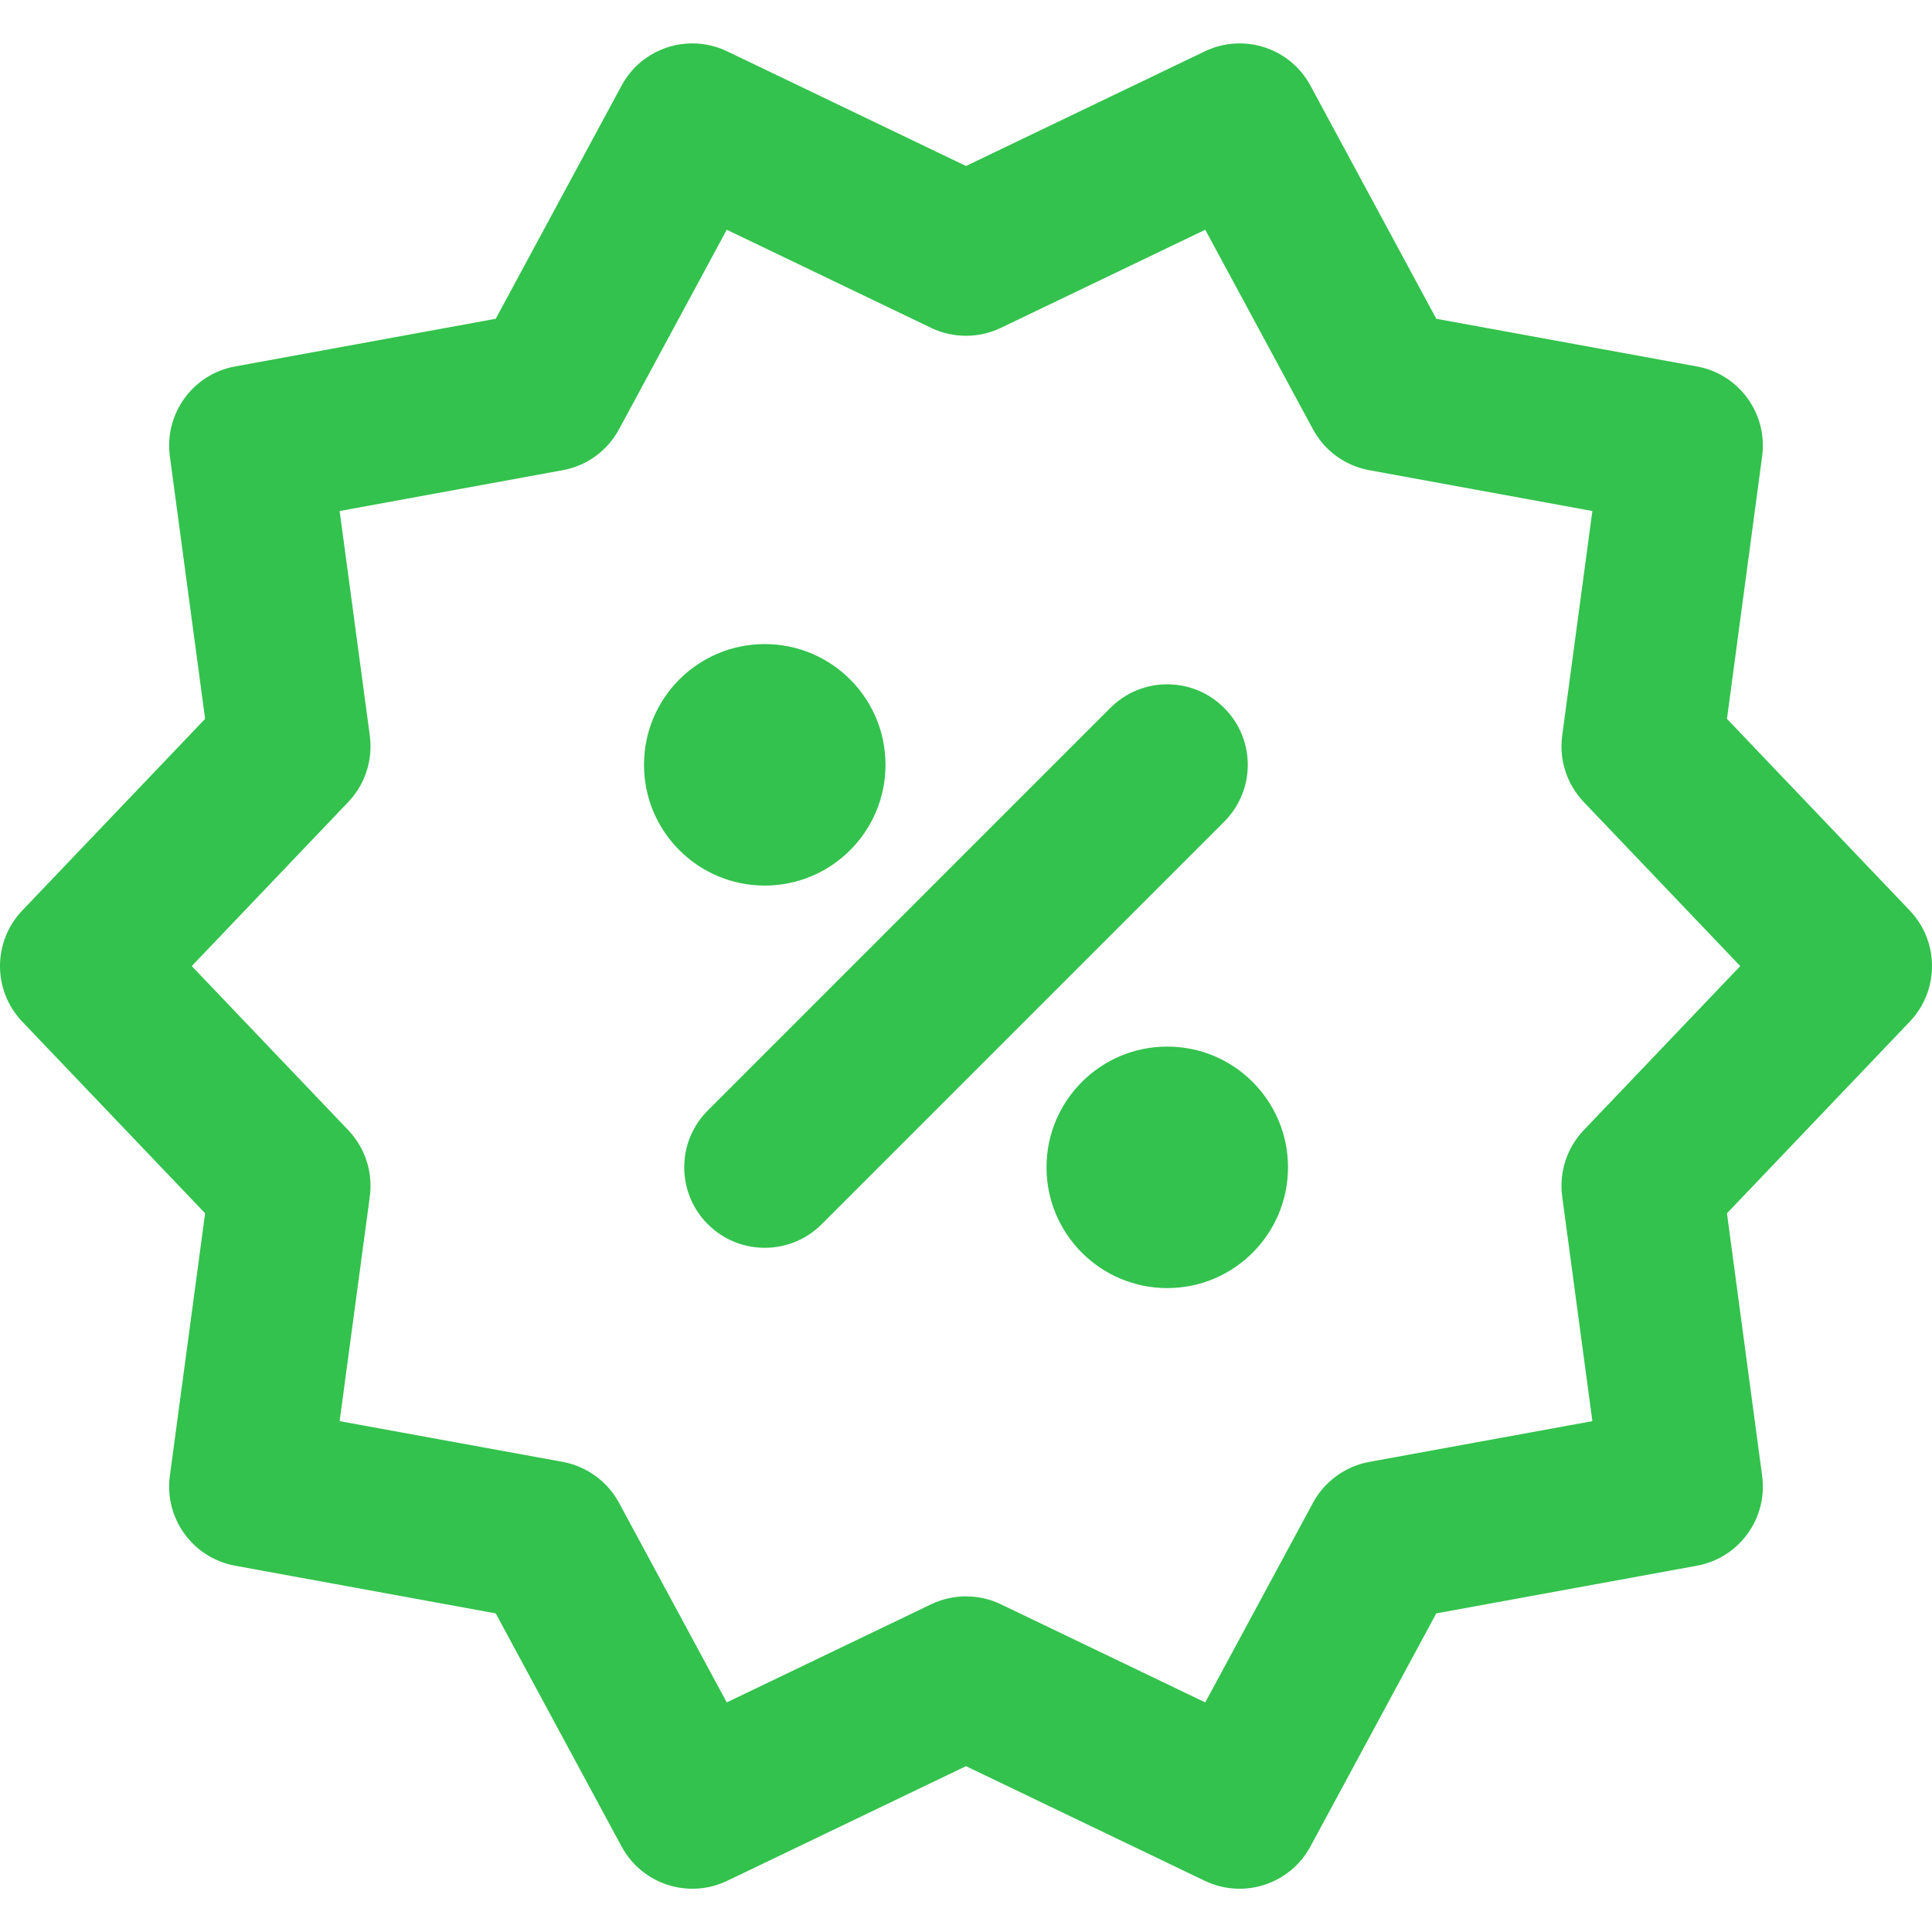 <svg width="24" height="24" viewBox="0 0 24 24" fill="none" xmlns="http://www.w3.org/2000/svg">
<g clip-path="url(#clip0_2932_11046)">
<path fill-rule="evenodd" clip-rule="evenodd" d="M9.034 23.364C8.552 23.595 7.974 23.407 7.721 22.937L6.158 20.042L2.921 19.45C2.396 19.354 2.039 18.863 2.11 18.334L2.548 15.072L0.276 12.691C-0.092 12.305 -0.092 11.697 0.276 11.311L2.548 8.93L2.11 5.668C2.039 5.139 2.396 4.647 2.921 4.552L6.158 3.96L7.721 1.064C7.974 0.594 8.552 0.407 9.034 0.638L12 2.062L14.966 0.638C15.448 0.407 16.026 0.594 16.279 1.064L17.842 3.96L21.079 4.552C21.604 4.647 21.961 5.139 21.89 5.668L21.453 8.93L23.724 11.311C24.092 11.697 24.092 12.305 23.724 12.691L21.453 15.072L21.89 18.334C21.961 18.863 21.604 19.354 21.079 19.45L17.842 20.042L16.279 22.937C16.026 23.407 15.448 23.595 14.966 23.364L12 21.94L9.034 23.364ZM11.567 19.929C11.841 19.798 12.159 19.798 12.433 19.929L14.972 21.148L16.31 18.669C16.454 18.402 16.712 18.215 17.01 18.16L19.781 17.654L19.406 14.863C19.366 14.562 19.464 14.259 19.674 14.039L21.618 12.001L19.674 9.963C19.464 9.743 19.366 9.44 19.406 9.139L19.781 6.348L17.01 5.841C16.712 5.787 16.454 5.6 16.31 5.332L14.972 2.854L12.433 4.073C12.159 4.204 11.841 4.204 11.567 4.073L9.028 2.854L7.69 5.332C7.546 5.6 7.288 5.787 6.99 5.841L4.219 6.348L4.594 9.139C4.634 9.44 4.536 9.743 4.326 9.963L2.382 12.001L4.326 14.039C4.536 14.259 4.634 14.562 4.594 14.863L4.219 17.654L6.99 18.16C7.288 18.215 7.546 18.402 7.69 18.669L9.028 21.148L11.567 19.929ZM10.207 15.208C9.817 15.598 9.183 15.598 8.793 15.208C8.402 14.818 8.402 14.184 8.793 13.794L13.793 8.794C14.183 8.403 14.817 8.403 15.207 8.794C15.598 9.184 15.598 9.817 15.207 10.208L10.207 15.208ZM9.5 11.001C8.672 11.001 8 10.329 8 9.501C8 8.672 8.672 8.001 9.5 8.001C10.328 8.001 11 8.672 11 9.501C11 10.329 10.328 11.001 9.5 11.001ZM14.5 16.001C13.672 16.001 13 15.329 13 14.501C13 13.672 13.672 13.001 14.5 13.001C15.328 13.001 16 13.672 16 14.501C16 15.329 15.328 16.001 14.5 16.001Z" fill="#33C24D"/>
</g>
<defs>
<clipPath id="clip0_2932_11046">
<rect width="24" height="24" fill="white"/>
</clipPath>
</defs>
</svg>
